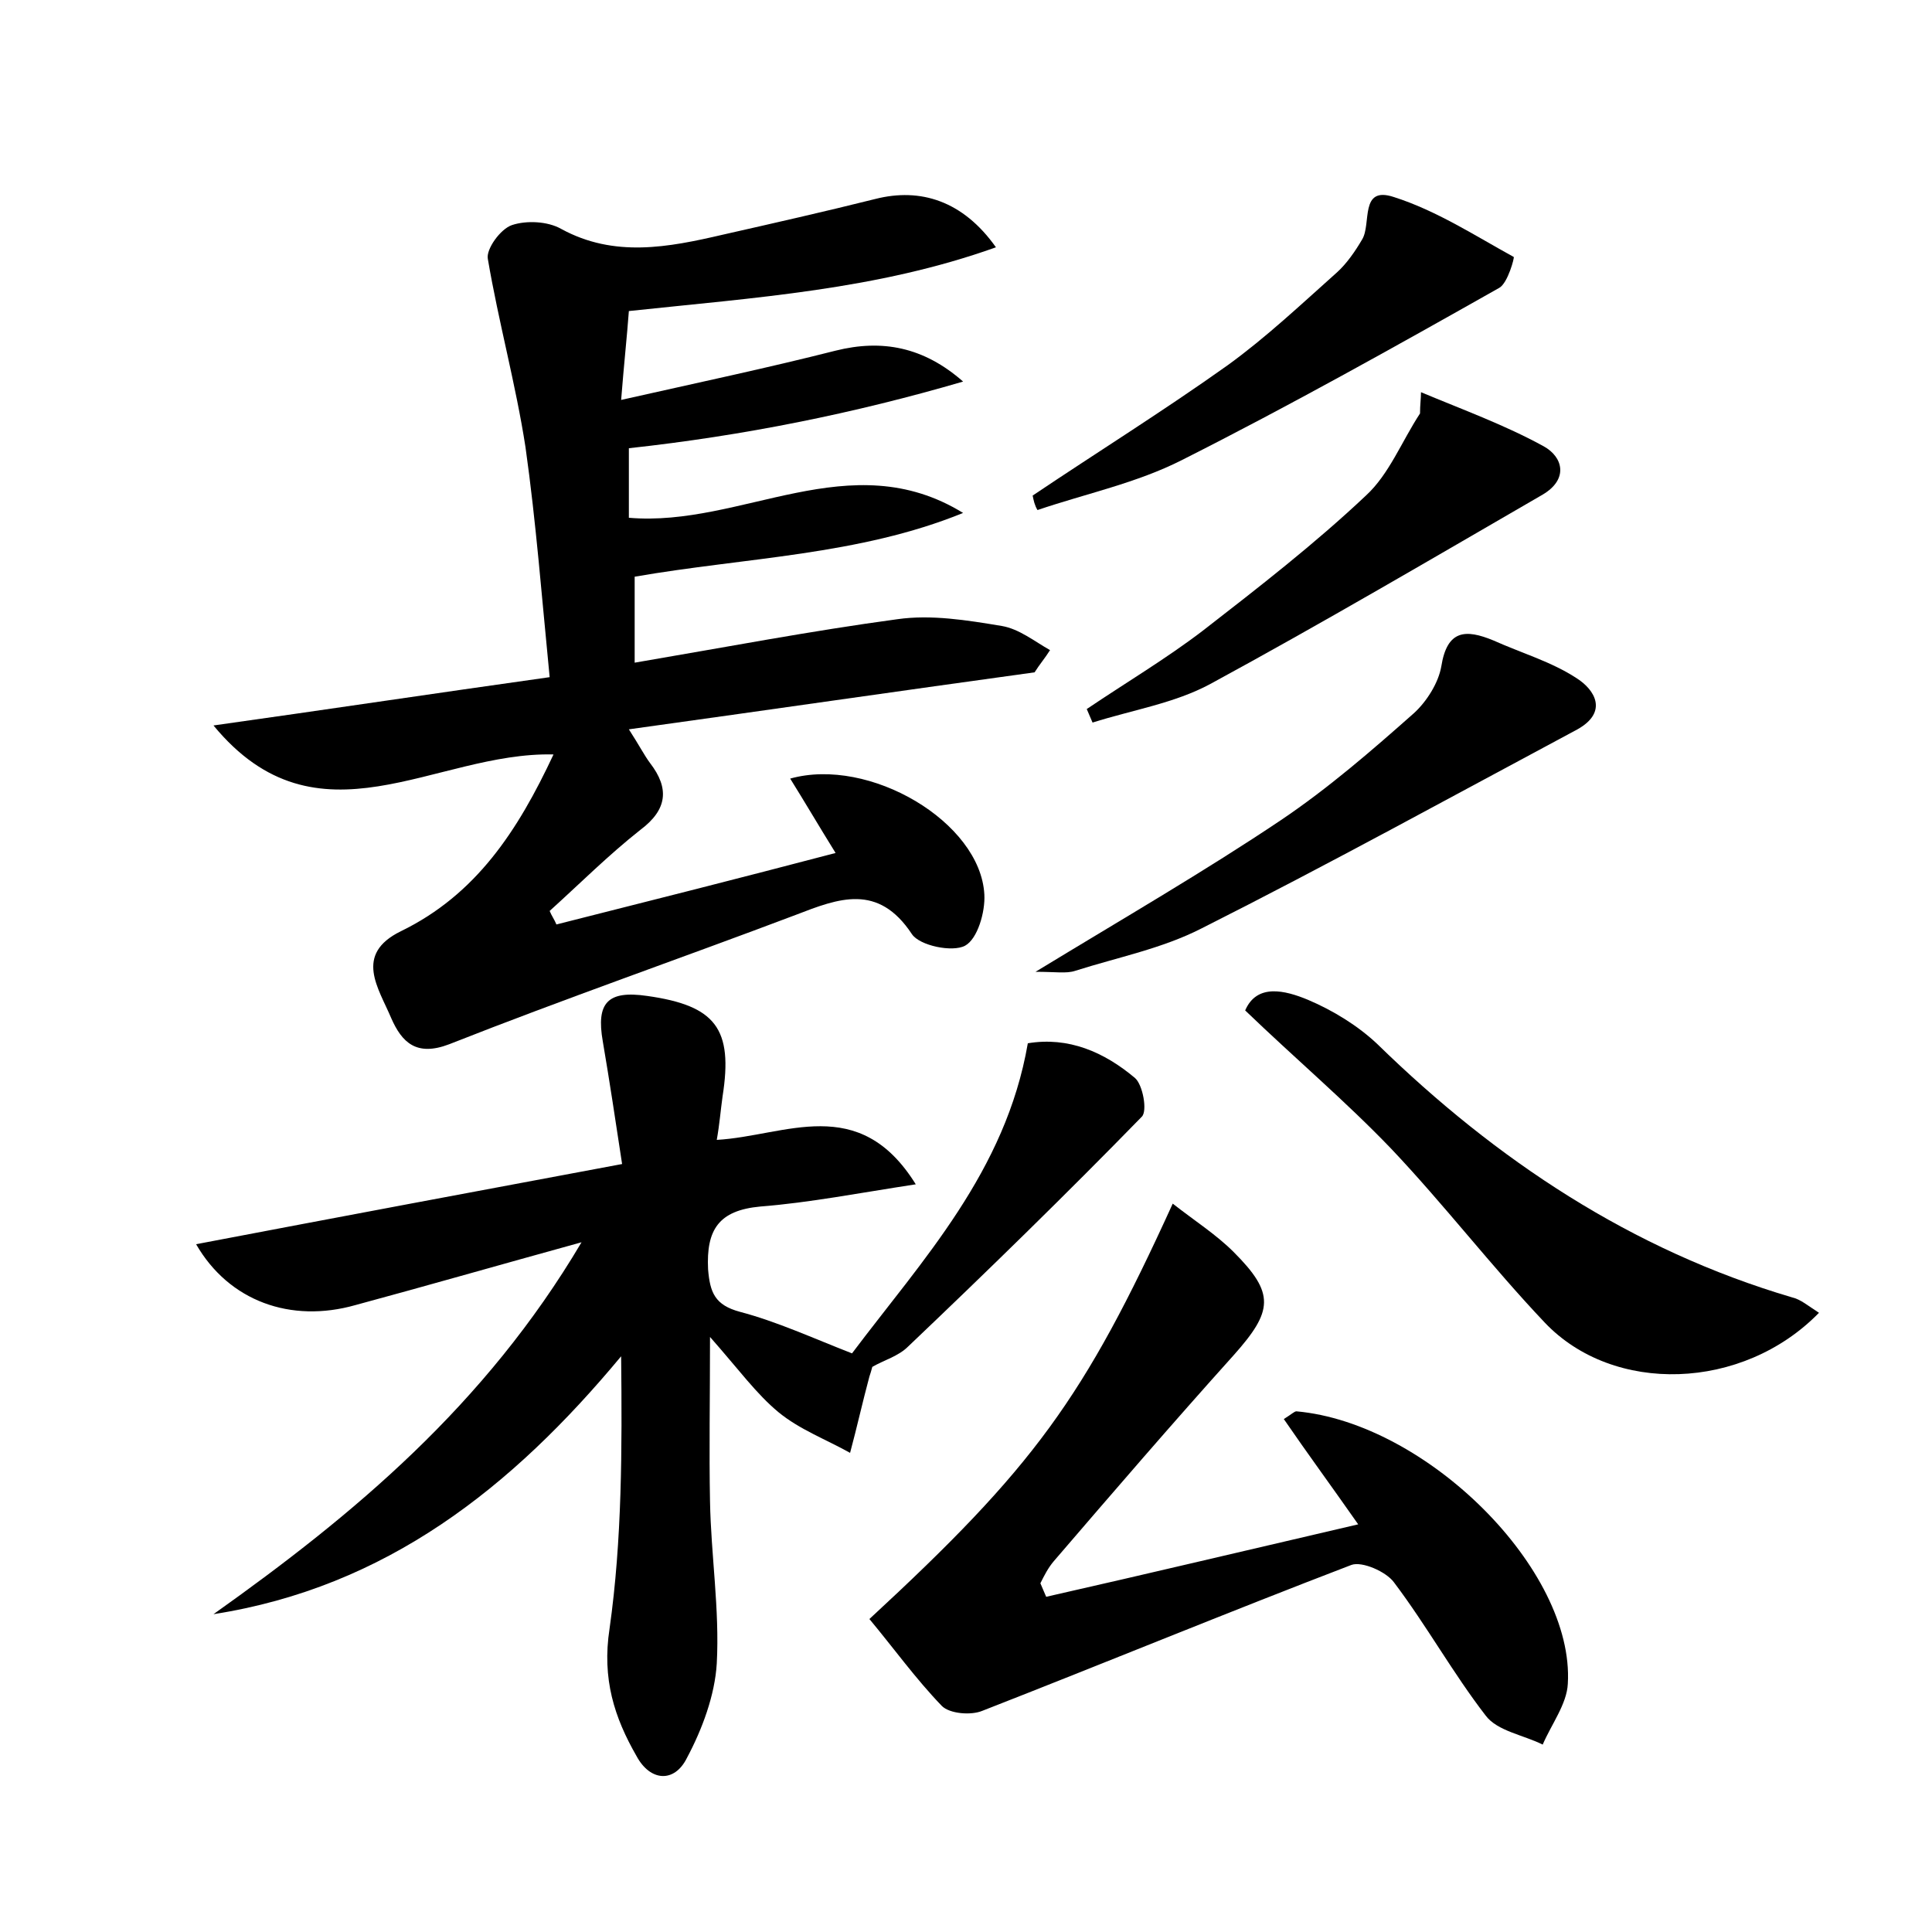<?xml version="1.0" encoding="utf-8"?>
<!-- Generator: Adobe Illustrator 22.0.0, SVG Export Plug-In . SVG Version: 6.00 Build 0)  -->
<svg version="1.1" id="图层_1" xmlns="http://www.w3.org/2000/svg" xmlns:xlink="http://www.w3.org/1999/xlink" x="0px" y="0px"
	 viewBox="0 0 200 200" style="enable-background:new 0 0 200 200;" xml:space="preserve">
<style type="text/css">
	.st1{fill:#010000;}
	.st4{fill:#fbfafc;}
</style>
<g>
	
	<path d="M57.3,78.1c-12.3-0.3-24.4,10.1-35.2-3c11.4-1.6,22.7-3.3,34.8-5c-0.8-8.1-1.4-16-2.5-23.8c-1-6.5-2.8-13-3.9-19.5
		c-0.2-1,1.3-3.1,2.5-3.5c1.5-0.5,3.7-0.4,5.1,0.4c5.5,3,11.1,1.9,16.7,0.6c5.3-1.2,10.6-2.4,15.8-3.7c4.7-1.2,9.1,0.2,12.5,5
		c-12.3,4.4-24.9,5.2-38,6.6c-0.2,2.7-0.5,5.4-0.8,9.2c8-1.8,15.1-3.3,22.2-5.1c4.8-1.2,9.1-0.4,13.2,3.2
		c-11.3,3.3-22.7,5.6-34.6,6.9c0,2.3,0,4.7,0,7.2c11.7,1,22.9-7.7,34.6-0.5c-10.8,4.4-22.5,4.6-34,6.6c0,2.8,0,5.5,0,8.9
		c9.4-1.6,18.3-3.3,27.2-4.5c3.5-0.5,7.2,0.1,10.8,0.7c1.8,0.3,3.4,1.6,5,2.5c-0.5,0.8-1.1,1.5-1.6,2.3c-13.8,1.9-27.6,3.9-42,5.9
		c1.1,1.7,1.6,2.7,2.2,3.5c2,2.6,1.8,4.8-1,6.9c-3.3,2.6-6.3,5.6-9.4,8.4c0.2,0.5,0.5,0.9,0.7,1.4c9.5-2.4,19-4.8,28.9-7.4
		c-1.8-2.9-3.2-5.3-4.7-7.7c8.2-2.3,19.7,4.5,20.1,12c0.1,1.8-0.7,4.6-2,5.3c-1.3,0.7-4.7,0-5.5-1.2c-3.5-5.3-7.6-3.7-12-2
		c-11.9,4.5-24,8.7-35.9,13.4c-3.4,1.3-4.9-0.2-6-2.7c-1.3-3.1-3.9-6.6,1-9C49.3,92.6,53.6,86,57.3,78.1z"/>
	<path d="M60.2,128.6c-8.7,2.4-16,4.5-23.4,6.5c-6.7,1.9-13.1-0.4-16.5-6.3c14.7-2.8,29.1-5.5,44.1-8.3c-0.7-4.6-1.3-8.6-2-12.7
		c-0.7-4,0.5-5.3,4.6-4.7c7.1,1,8.9,3.4,7.8,10.4c-0.2,1.4-0.3,2.8-0.6,4.5c7.1-0.4,14.7-4.9,20.6,4.6c-5.9,0.9-11,1.9-16.1,2.3
		c-4.3,0.4-5.6,2.4-5.4,6.5c0.2,2.4,0.7,3.7,3.3,4.4c3.8,1,7.5,2.7,11.6,4.3c7.3-9.7,15.9-18.8,18.2-32.1c4.2-0.7,7.9,0.9,11.1,3.6
		c0.8,0.7,1.3,3.4,0.7,4c-7.9,8.1-16,16-24.2,23.8c-1,1-2.5,1.4-3.7,2.1c-0.1,0.4-0.2,0.7-0.3,1c-0.7,2.6-1.3,5.3-2,7.9
		c-2.5-1.4-5.2-2.4-7.4-4.2c-2.3-1.9-4.1-4.4-7.1-7.8c0,6.6-0.1,11.8,0,17c0.1,5.6,1,11.2,0.7,16.8c-0.2,3.3-1.5,6.8-3.1,9.8
		c-1.3,2.6-3.8,2.4-5.2-0.2c-2.3-4-3.6-8-2.8-13.2c1.3-9.2,1.3-18.6,1.2-28.2C53,154,40,164.3,22.1,167.1
		C36.6,156.8,50.2,145.5,60.2,128.6z"/>
	<path d="M121.4,124.6c2.3,1.8,4.5,3.2,6.3,5c4.3,4.3,4.1,6.1,0,10.7c-6.3,7-12.5,14.2-18.6,21.3c-0.6,0.7-1,1.5-1.4,2.3
		c0.2,0.5,0.4,0.9,0.6,1.4c10.6-2.4,21.1-4.9,32.3-7.5c-2.8-4-5.3-7.4-7.7-10.9c0.8-0.5,1.1-0.8,1.3-0.8
		c13.5,1.2,28.8,16.4,28.1,28.2c-0.1,2.1-1.7,4.2-2.6,6.3c-2-1-4.7-1.4-5.9-3c-3.4-4.4-6.1-9.3-9.5-13.8c-0.8-1.1-3.3-2.2-4.4-1.8
		c-12.8,4.9-25.4,10.1-38.2,15.1c-1.2,0.5-3.4,0.3-4.2-0.5c-2.7-2.8-5-6-7.5-9C107,151.9,112.2,144.8,121.4,124.6z"/>
	<path d="M188.3,135.9c-7.9,8.1-21.3,8.5-28.4,1c-5.5-5.8-10.4-12.2-15.9-18c-4.7-4.9-9.9-9.3-15.1-14.3c1.2-2.8,4.1-2.1,6.5-1.1
		c2.6,1.1,5.2,2.7,7.2,4.6c12.3,12,26.3,21.3,42.9,26.2C186.4,134.5,187.2,135.2,188.3,135.9z"/>
	<path d="M107.2,100.6c9.2-5.6,17.5-10.4,25.4-15.7c4.9-3.3,9.4-7.2,13.8-11.1c1.3-1.2,2.5-3.1,2.8-4.8c0.6-3.8,2.5-3.9,5.4-2.7
		c2.9,1.3,6,2.2,8.6,3.9c1.9,1.2,3.3,3.5,0.1,5.3c-12.9,6.9-25.8,14-38.9,20.6c-4.1,2.1-8.7,3-13.1,4.4
		C110.4,100.8,109.3,100.6,107.2,100.6z"/>
	<path d="M147.1,40.6c4.3,1.8,8.7,3.4,12.7,5.6c2,1.1,2.6,3.4-0.1,5c-11.4,6.6-22.8,13.3-34.4,19.6c-3.7,2-8.1,2.7-12.2,4
		c-0.2-0.5-0.4-0.9-0.6-1.4c4-2.7,8.2-5.2,12-8.1c5.8-4.5,11.6-9,16.9-14c2.4-2.2,3.7-5.6,5.6-8.5C147,41.9,147.1,41.3,147.1,40.6z"
		/>
	<path d="M106.9,51.3c6.7-4.5,13.6-8.8,20.2-13.5c4-2.9,7.6-6.3,11.3-9.6c1-0.9,1.9-2.2,2.6-3.4c1-1.6-0.3-5.6,3.3-4.4
		c4.4,1.4,8.4,4,12.4,6.2c0.1,0-0.6,2.7-1.5,3.2c-10.8,6.1-21.7,12.2-32.8,17.8c-4.7,2.4-10,3.5-15,5.2
		C107.1,52.3,107,51.8,106.9,51.3z"/>
</g>
</svg>
